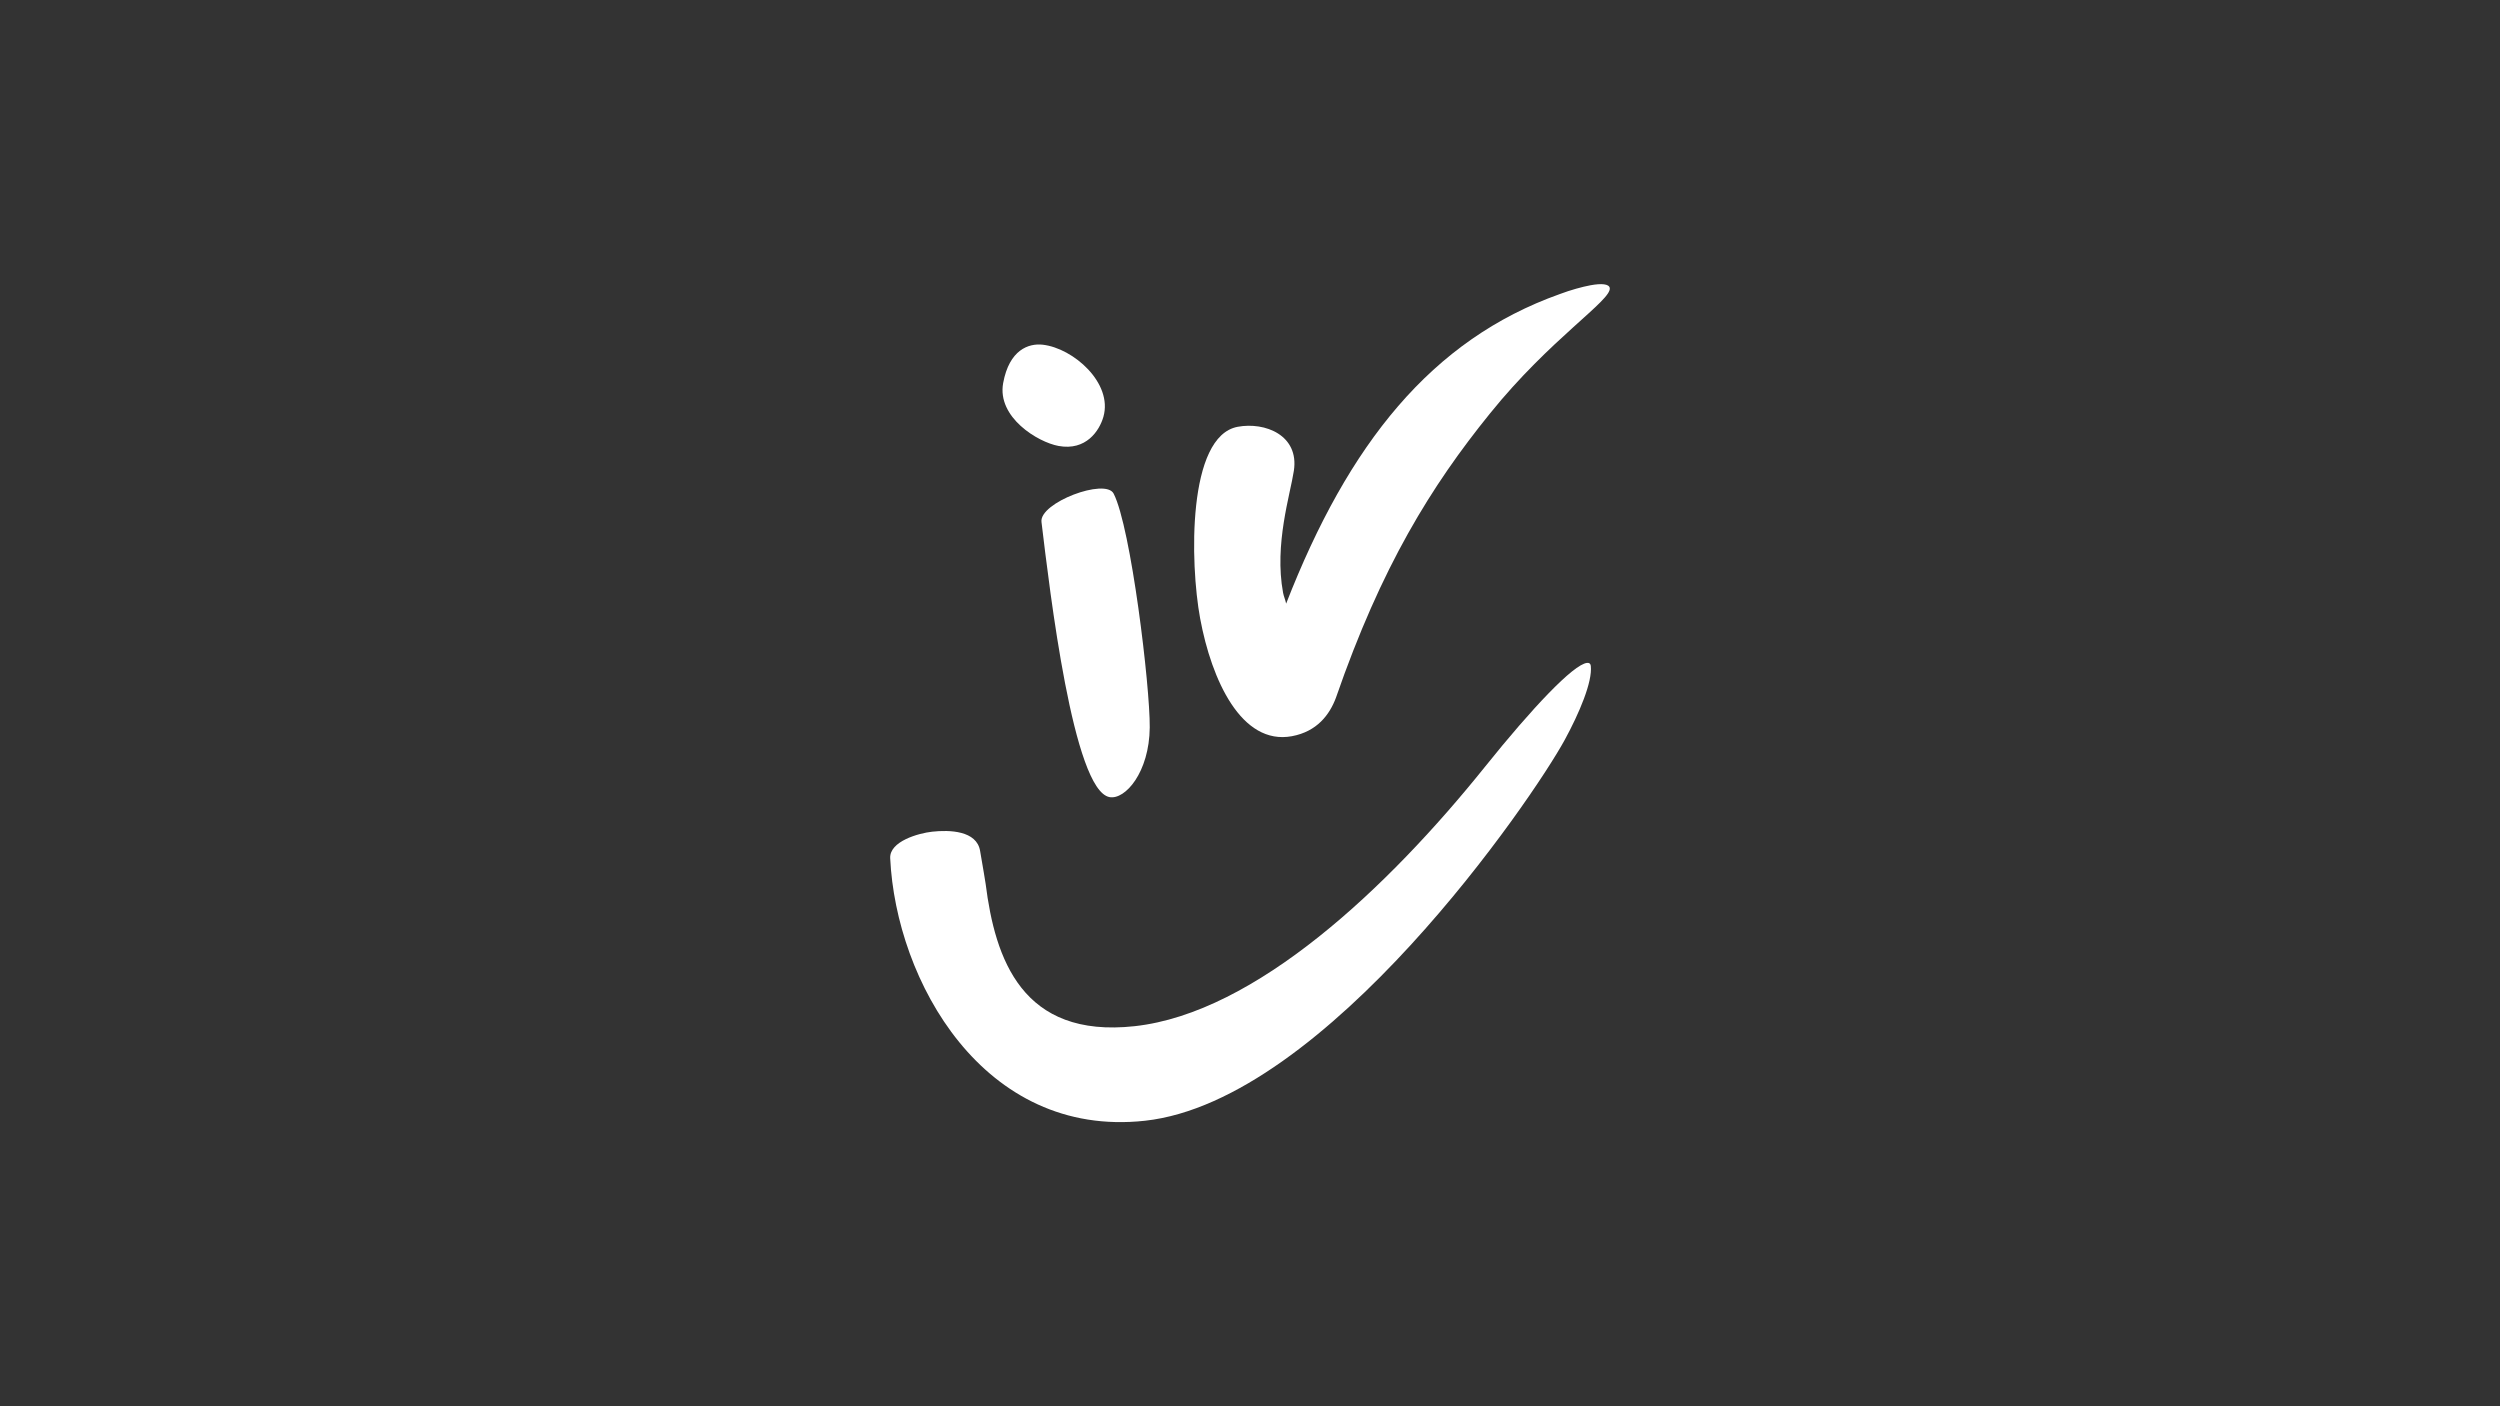 <?xml version="1.0" encoding="utf-8"?>
<!-- Generator: Adobe Adobe Illustrator 29.2.0, SVG Export Plug-In . SVG Version: 6.00 Build 0)  -->
<svg version="1.1" id="Layer_1" xmlns="http://www.w3.org/2000/svg" xmlns:xlink="http://www.w3.org/1999/xlink" x="0px" y="0px"
	 width="1920px" height="1080px" viewBox="0 0 1920 1080" style="enable-background:new 0 0 1920 1080;" xml:space="preserve">
<rect x="0" y="0" width="1920" height="1080" fill="#333333" stroke="none"/>
<style type="text/css">
	.st0{fill:#FFFFFF;}
</style>
<g>
	<path class="st0" d="M921.72,475.02c-7.89-42.63-9.9-140.07,28.86-147.25c20.93-3.87,47.24,6.41,43.12,33.71
		c-2.76,18.26-15.19,56.53-8.3,93.74c0.57,3.1,1.78,5.28,2.35,8.38c47.83-122.7,111.6-202.66,210.13-237.74
		c8.24-3.12,17.4-5.63,23.6-6.77c8.53-1.58,14.24-1.03,14.81,2.06c1.72,9.3-45.71,38.93-91.99,96.41
		c-45.01,55.63-83.32,117.24-118.31,218.33c-4.83,12.92-14.44,25.92-33.82,29.51C953.41,572.56,930.48,522.3,921.72,475.02z"/>
	<g>
		<path class="st0" d="M883,558.67c-0.31,34.46-18.83,55.72-30.88,53.51c-27.87-5.14-45.81-157.68-52.26-211.33
			c-1.78-14.78,49.16-33.96,55.42-21.75C868.57,404.99,883.29,527,883,558.67z"/>
	</g>
	<path class="st0" d="M812.95,342.49c-15.82-2.9-47.36-21.94-42.52-48.32c4.71-25.6,19.59-30.64,30.33-29.44
		c23.62,2.65,53.97,29.5,46.68,55.29C844.37,330.88,834.04,346.38,812.95,342.49z"/>
	<path class="st0" d="M683.67,659.1c-0.61-12.99,21.8-19.22,32.3-20.37c13.12-1.44,34.14-0.93,36.75,14.78
		c2.32,13.96,3.77,21.5,4.27,25.42c7.24,57.34,27.8,118.7,114.41,109.18c92.74-10.19,194.62-106.39,269.38-199.6
		c35.83-44.67,67.56-78.25,78.05-79.41c1.75-0.19,2.72,0.59,2.91,2.34c1.34,12.25-8.87,36.33-20.06,56.85
		c-24.78,45.42-183.2,277.16-322.31,292.44C755.14,874.37,688.09,753.01,683.67,659.1z"/>
</g>
</svg>
